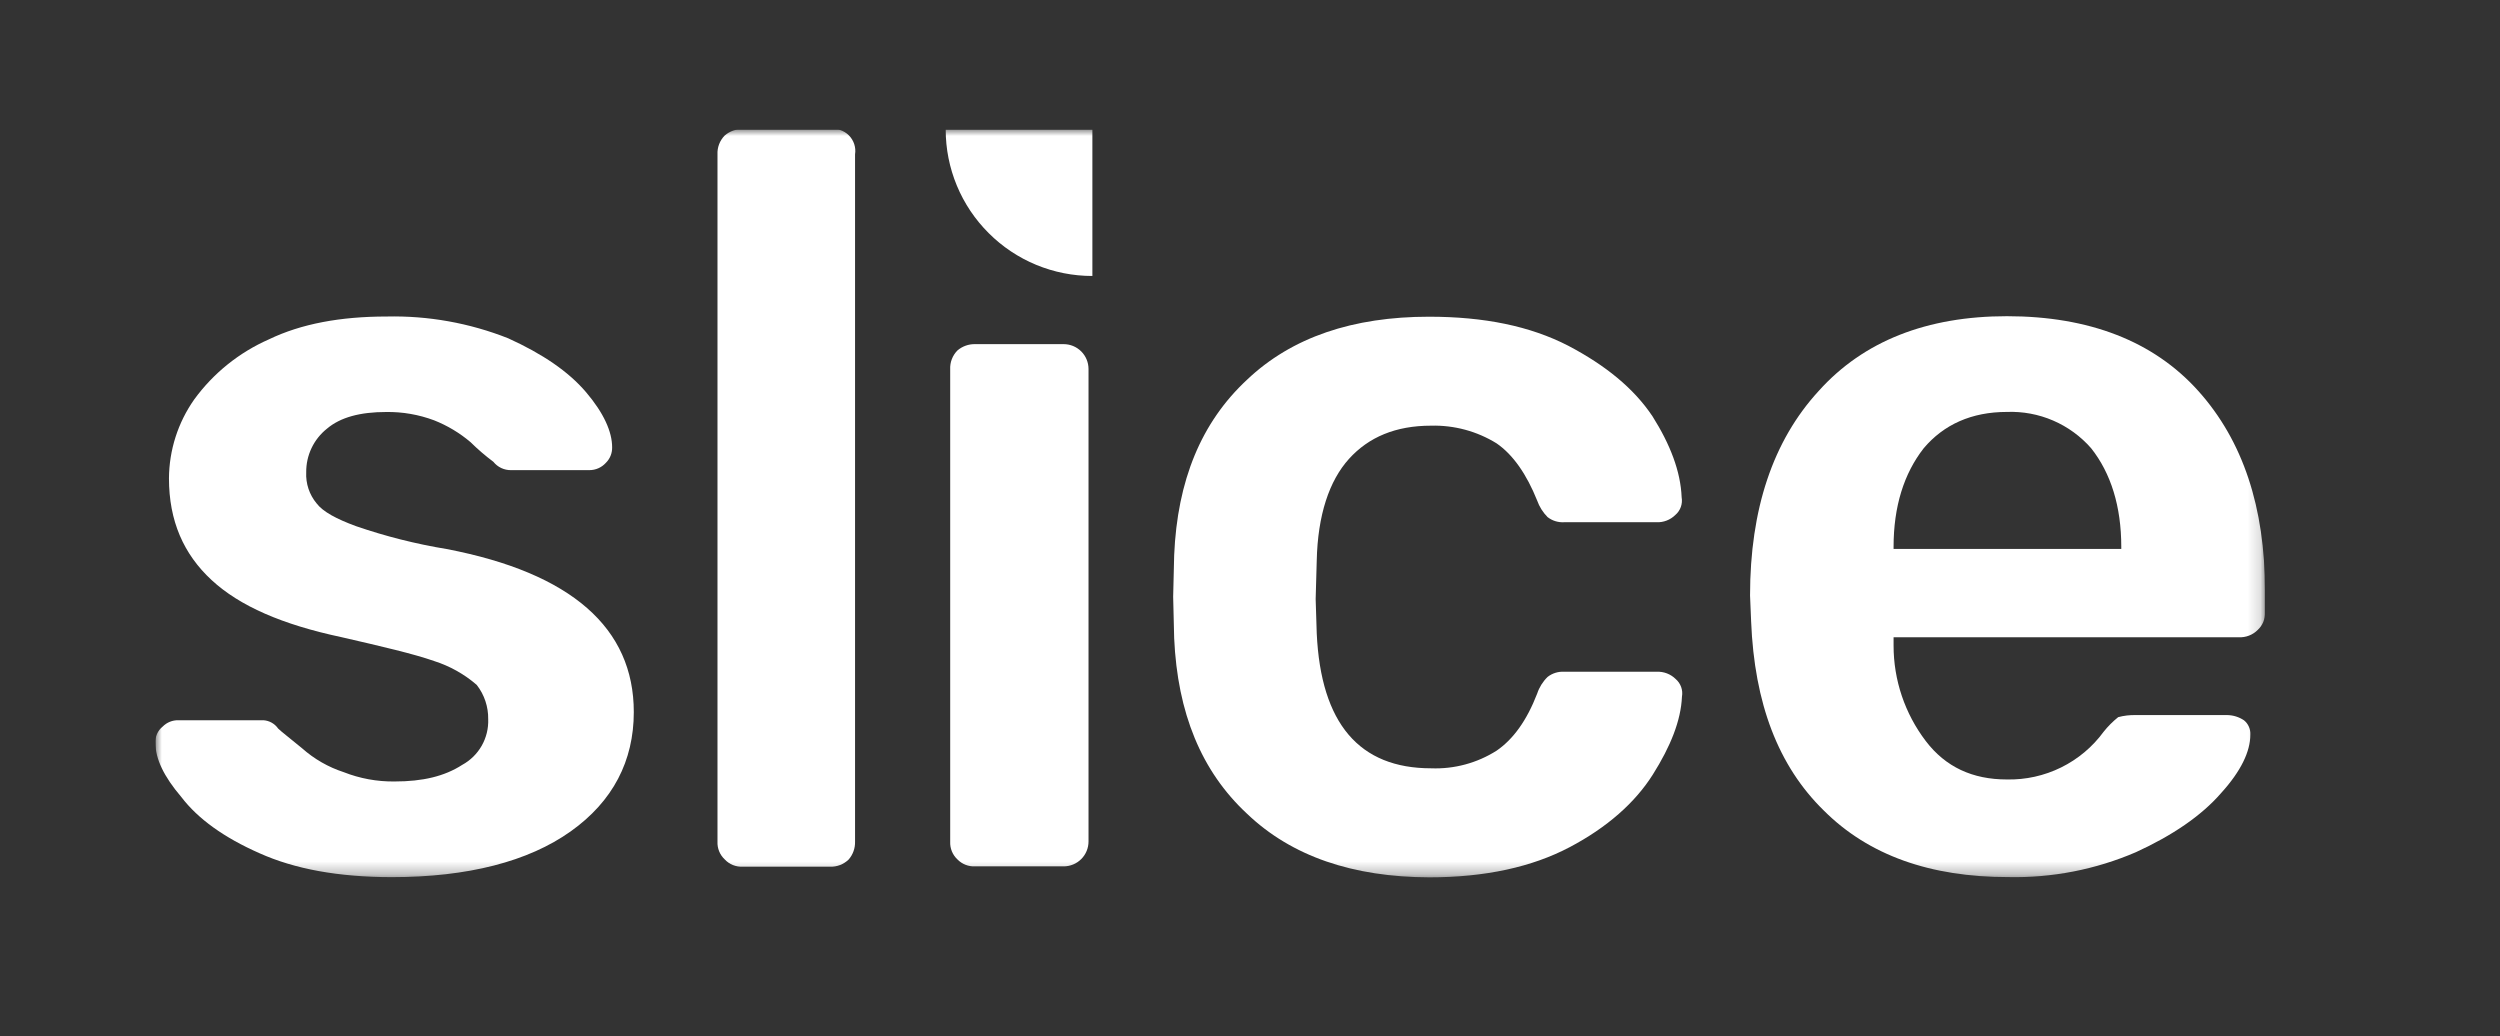 <svg width="193" height="80" viewBox="0 0 193 80" fill="none" xmlns="http://www.w3.org/2000/svg">
<rect x="0" y="0" width="193" height="80" fill="#333333" stroke="none"/>
<g clip-path="url(#clip0_905_3133)">
<g clip-path="url(#clip1_905_3133)">
<mask id="mask0_905_3133" style="mask-type:luminance" maskUnits="userSpaceOnUse" x="12" y="10" width="163" height="58">
<path d="M174.846 10H12V67.706H174.846V10Z" fill="white"/>
</mask>
<g mask="url(#mask0_905_3133)">
<path d="M20.027 65.866C17.296 64.662 15.289 63.219 14.005 61.538C12.639 59.936 12 58.573 12 57.37C11.982 57.127 12.023 56.884 12.121 56.66C12.219 56.437 12.37 56.241 12.561 56.09C12.718 55.931 12.906 55.805 13.113 55.722C13.32 55.638 13.542 55.597 13.766 55.603H20.349C20.571 55.619 20.788 55.685 20.982 55.795C21.176 55.906 21.343 56.058 21.47 56.241C21.714 56.484 22.353 56.966 23.318 57.765C24.251 58.594 25.345 59.223 26.532 59.61C27.783 60.102 29.118 60.347 30.462 60.33C32.632 60.33 34.315 59.931 35.68 59.05C36.31 58.706 36.833 58.194 37.188 57.571C37.542 56.947 37.716 56.237 37.689 55.52C37.704 54.565 37.393 53.632 36.806 52.877C35.846 52.045 34.726 51.418 33.515 51.032C31.911 50.472 29.502 49.912 26.371 49.191C21.792 48.218 18.501 46.786 16.335 44.78C14.17 42.775 13.044 40.214 13.044 36.928C13.058 34.746 13.738 32.622 14.995 30.837C16.473 28.809 18.463 27.208 20.763 26.197C23.255 24.995 26.303 24.435 29.833 24.435C33.047 24.361 36.242 24.933 39.23 26.115C41.878 27.317 43.887 28.68 45.248 30.282C46.608 31.884 47.257 33.33 47.257 34.532C47.262 34.755 47.221 34.977 47.138 35.184C47.054 35.391 46.928 35.578 46.769 35.735C46.607 35.913 46.409 36.056 46.188 36.152C45.967 36.248 45.728 36.297 45.486 36.295H39.454C39.193 36.299 38.934 36.243 38.697 36.132C38.46 36.02 38.252 35.856 38.089 35.652C37.467 35.186 36.877 34.679 36.324 34.133C35.486 33.422 34.537 32.853 33.515 32.449C32.333 32.007 31.08 31.789 29.819 31.806C27.814 31.806 26.288 32.21 25.245 33.091C24.739 33.493 24.331 34.005 24.053 34.588C23.775 35.171 23.634 35.81 23.64 36.455C23.596 37.329 23.881 38.187 24.44 38.86C24.928 39.503 25.966 40.063 27.493 40.623C29.767 41.404 32.103 41.994 34.475 42.385C44.111 44.23 48.929 48.48 48.929 54.97C48.929 58.738 47.32 61.864 44.053 64.186C40.786 66.508 36.109 67.716 30.248 67.716C26.127 67.711 22.758 67.093 20.027 65.866Z" fill="white"/>
<path d="M55.951 66.348C55.764 66.174 55.617 65.963 55.521 65.728C55.424 65.492 55.379 65.239 55.39 64.984V11.918C55.377 11.649 55.42 11.381 55.517 11.129C55.614 10.878 55.761 10.649 55.951 10.458C56.33 10.132 56.816 9.958 57.316 9.971H64.06C64.326 9.929 64.597 9.951 64.853 10.034C65.109 10.117 65.341 10.259 65.531 10.449C65.721 10.639 65.864 10.871 65.947 11.126C66.031 11.382 66.052 11.653 66.01 11.918V64.984C66.022 65.484 65.849 65.969 65.523 66.348C65.331 66.537 65.102 66.684 64.85 66.781C64.598 66.877 64.329 66.92 64.06 66.908H57.336C57.078 66.921 56.82 66.878 56.581 66.782C56.341 66.685 56.126 66.537 55.951 66.348Z" fill="white"/>
<path d="M73.915 66.348C73.729 66.174 73.582 65.963 73.486 65.728C73.389 65.492 73.344 65.239 73.355 64.984V28.515C73.342 28.246 73.385 27.977 73.481 27.726C73.578 27.474 73.726 27.246 73.915 27.054C74.295 26.73 74.781 26.557 75.281 26.567H82.108C82.361 26.567 82.611 26.616 82.846 26.712C83.079 26.809 83.292 26.951 83.471 27.129C83.65 27.308 83.792 27.52 83.888 27.754C83.985 27.987 84.034 28.238 84.034 28.49V64.96C84.034 65.213 83.985 65.463 83.888 65.697C83.792 65.93 83.65 66.143 83.471 66.321C83.292 66.5 83.079 66.642 82.846 66.738C82.611 66.835 82.361 66.884 82.108 66.883H75.281C75.028 66.896 74.775 66.855 74.54 66.763C74.304 66.671 74.092 66.529 73.915 66.348Z" fill="white"/>
<path d="M96.268 62.818C92.733 59.532 90.905 55.029 90.646 49.274L90.568 46.071L90.646 42.862C90.89 37.093 92.733 32.604 96.268 29.318C99.721 26.032 104.456 24.45 110.318 24.45C114.569 24.45 118.12 25.17 121.075 26.694C123.961 28.213 126.131 29.98 127.575 32.142C128.94 34.308 129.745 36.392 129.823 38.393C129.867 38.643 129.845 38.9 129.76 39.139C129.675 39.378 129.528 39.591 129.335 39.756C129.143 39.945 128.915 40.093 128.662 40.189C128.411 40.286 128.142 40.329 127.872 40.316H120.753C120.291 40.344 119.834 40.203 119.47 39.917C119.111 39.554 118.836 39.117 118.666 38.636C117.861 36.631 116.818 35.107 115.535 34.226C114.019 33.289 112.261 32.815 110.478 32.862C107.748 32.862 105.66 33.744 104.139 35.428C102.618 37.113 101.73 39.756 101.652 43.281L101.569 46.251L101.652 48.894C101.974 55.866 104.944 59.313 110.483 59.313C112.269 59.383 114.033 58.907 115.54 57.95C116.822 57.069 117.866 55.627 118.671 53.544C118.831 53.057 119.108 52.616 119.475 52.258C119.839 51.973 120.296 51.831 120.758 51.859H127.897C128.166 51.846 128.435 51.89 128.687 51.986C128.939 52.082 129.168 52.23 129.36 52.419C129.553 52.584 129.699 52.797 129.785 53.036C129.87 53.275 129.892 53.532 129.847 53.782C129.769 55.627 128.965 57.629 127.599 59.795C126.234 61.961 124.069 63.879 121.177 65.403C118.286 66.927 114.677 67.731 110.342 67.731C104.456 67.711 99.721 66.119 96.268 62.818Z" fill="white"/>
<path d="M140.805 62.58C137.275 59.133 135.441 54.303 135.187 47.974L135.104 45.968C135.104 39.318 136.87 34.026 140.405 30.18C143.857 26.334 148.753 24.411 154.932 24.411C161.271 24.411 166.255 26.334 169.707 30.18C173.16 34.026 174.856 39.177 174.856 45.589V47.273C174.867 47.526 174.822 47.779 174.726 48.014C174.629 48.248 174.482 48.459 174.296 48.631C174.105 48.823 173.877 48.972 173.624 49.069C173.372 49.167 173.103 49.21 172.833 49.196H146.184V49.834C146.182 52.498 147.055 55.089 148.671 57.21C150.197 59.215 152.284 60.175 154.932 60.175C156.382 60.206 157.819 59.888 159.12 59.246C160.421 58.605 161.547 57.659 162.402 56.489C162.733 56.074 163.109 55.697 163.524 55.364C163.969 55.246 164.429 55.192 164.889 55.204H171.955C172.412 55.214 172.857 55.354 173.237 55.608C173.402 55.742 173.533 55.914 173.617 56.109C173.702 56.304 173.739 56.516 173.725 56.727C173.725 58.013 173.004 59.532 171.477 61.216C169.951 62.979 167.703 64.503 164.894 65.788C161.78 67.13 158.411 67.786 155.019 67.711C149.012 67.711 144.257 66.026 140.805 62.58ZM163.763 42.219C163.763 39.094 162.963 36.533 161.437 34.605C160.631 33.683 159.628 32.952 158.503 32.467C157.377 31.982 156.157 31.754 154.932 31.801C152.206 31.801 150.055 32.775 148.51 34.605C146.988 36.553 146.184 39.094 146.184 42.219V42.38H163.763V42.219Z" fill="white"/>
<path d="M76.325 17.994C77.375 19.046 78.623 19.879 79.997 20.447C81.371 21.015 82.844 21.307 84.332 21.305V10H73.009C73.007 11.485 73.299 12.955 73.868 14.327C74.437 15.699 75.272 16.945 76.325 17.994Z" fill="white"/>
</g>
</g>
</g>
<defs>
<clipPath id="clip0_905_3133">
<rect width="193" height="80" fill="white"/>
</clipPath>
<clipPath id="clip1_905_3133">
<rect width="162.846" height="58" fill="white" transform="translate(12 10)"/>
</clipPath>
</defs>
</svg>
